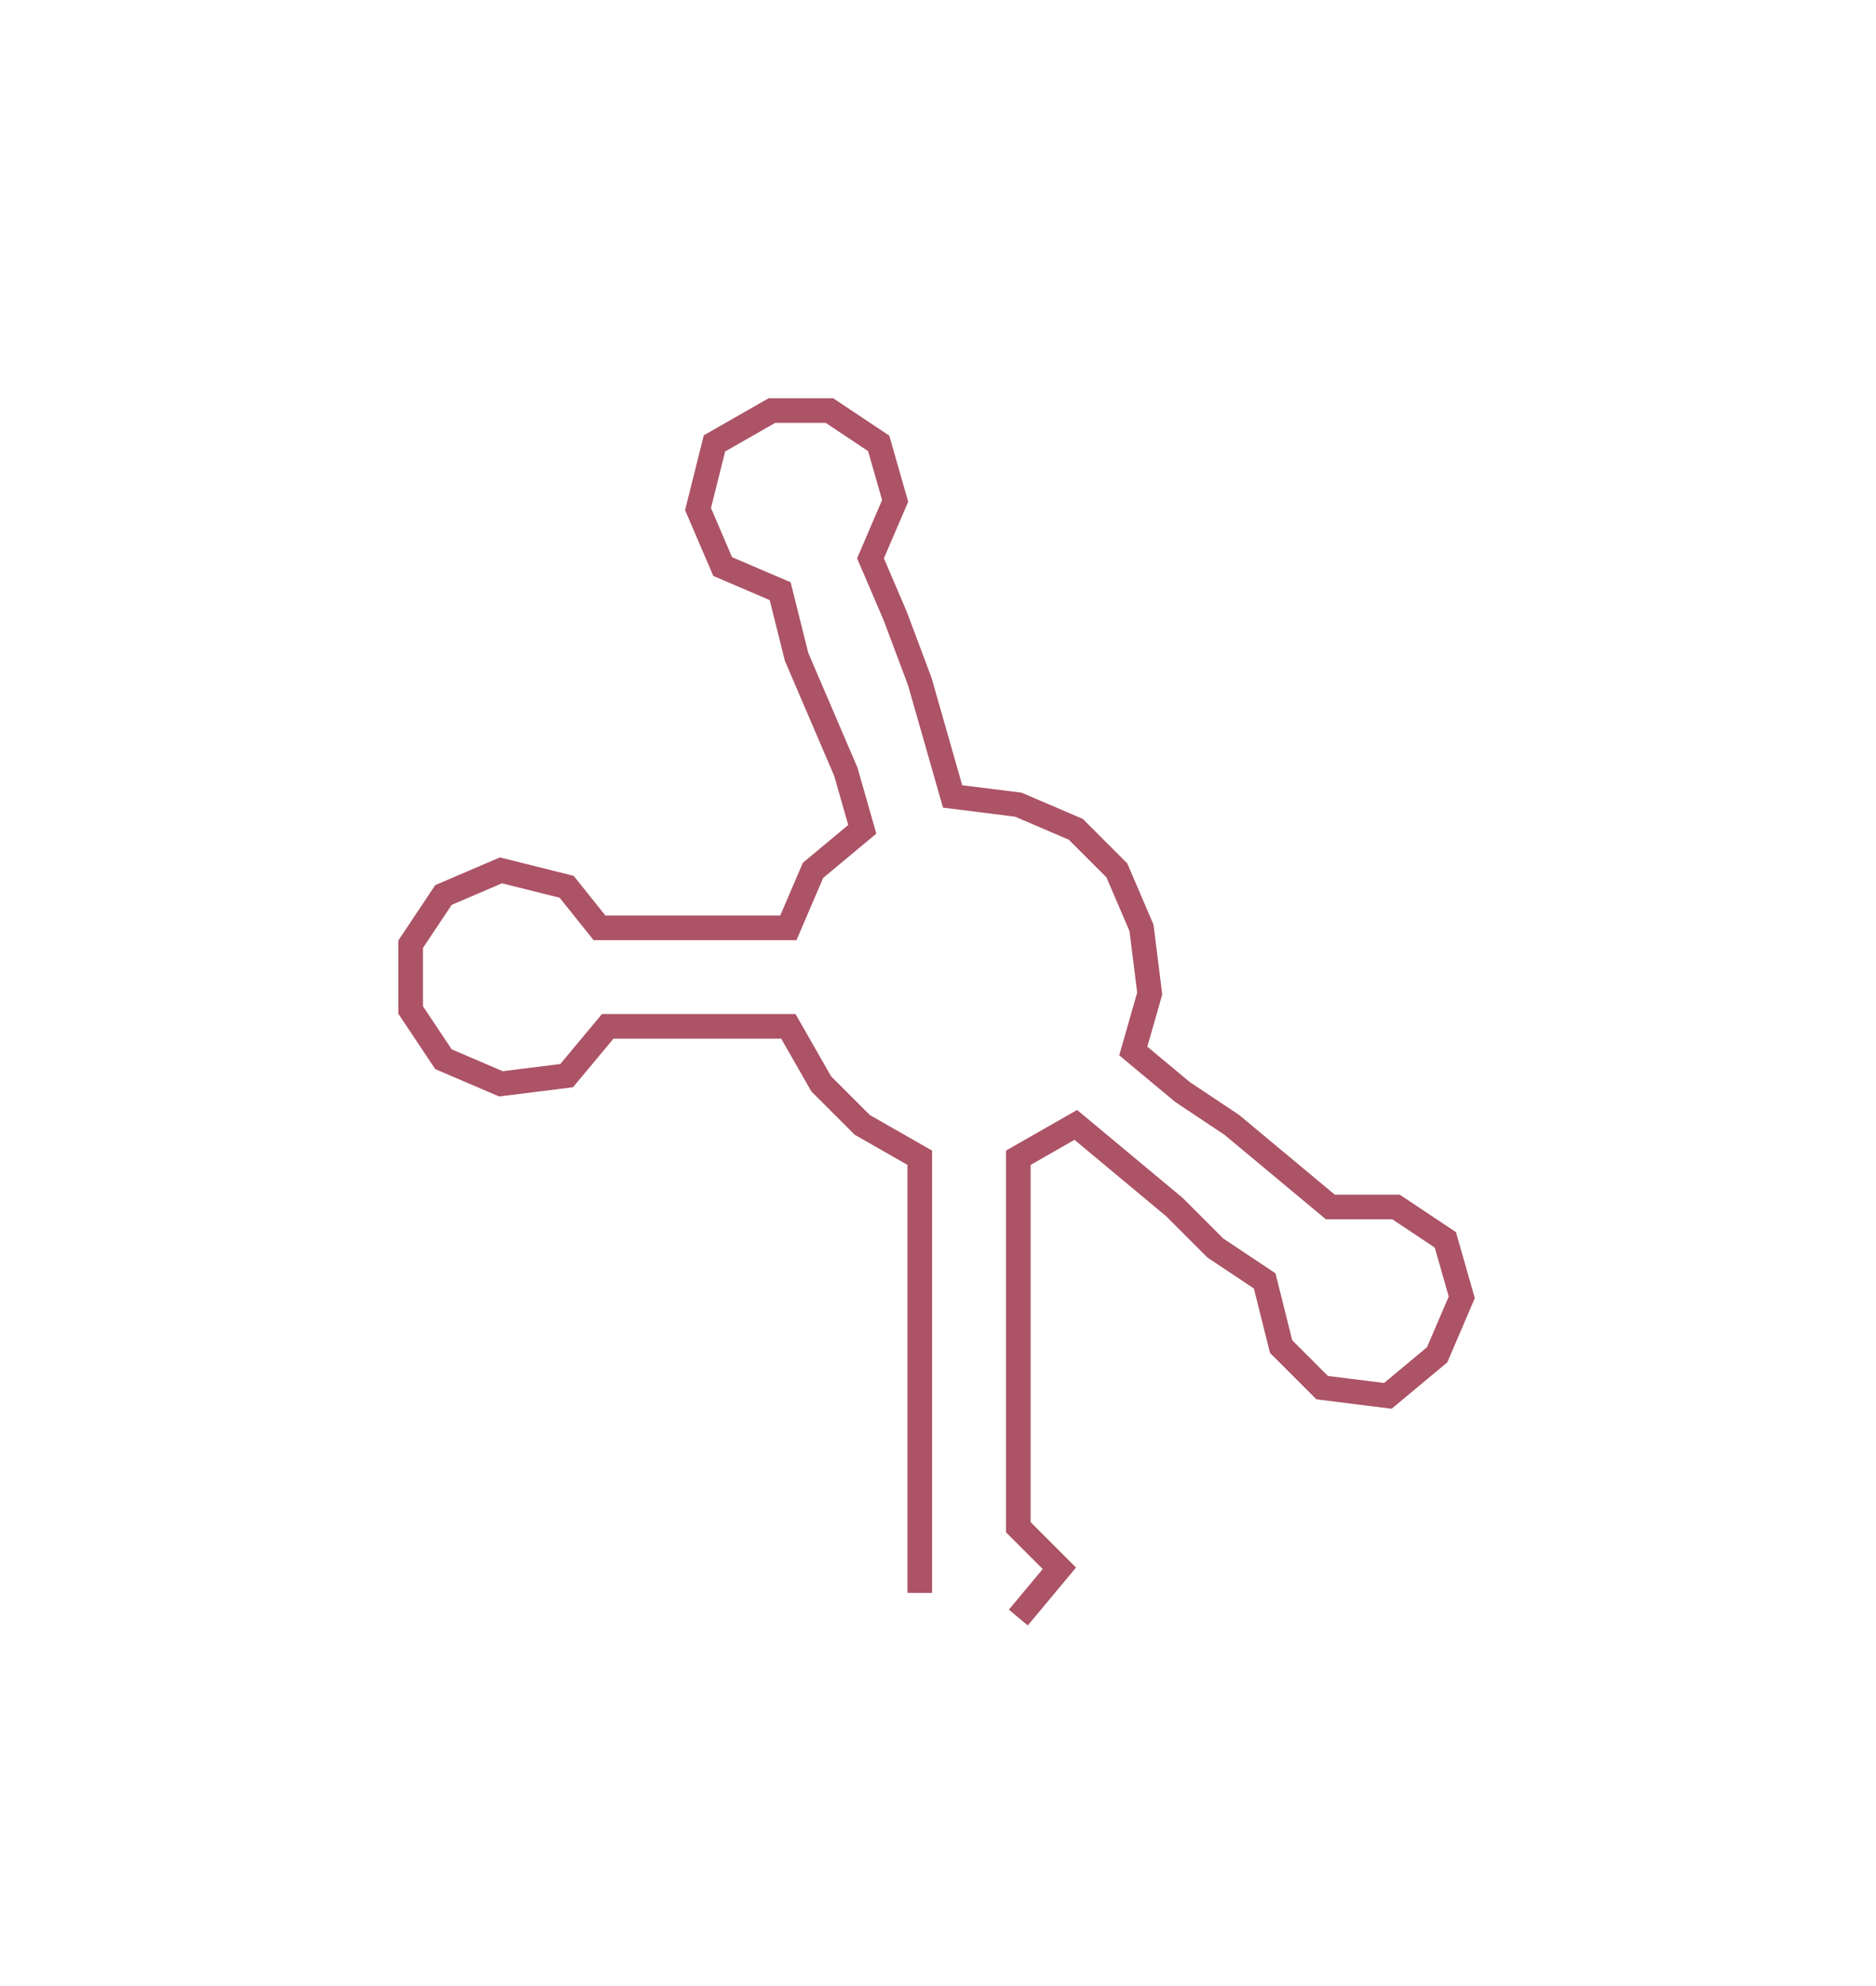 <svg xmlns="http://www.w3.org/2000/svg" width="228.44" height="241.837"><path style="stroke:#ac5366;stroke-width:3px;fill:none;" d="M112 194 L112 194 L112 186 L112 179 L112 171 L112 163 L112 156 L112 148 L112 141 L105 137 L100 132 L96 125 L89 125 L81 125 L74 125 L69 131 L61 132 L54 129 L50 123 L50 115 L54 109 L61 106 L69 108 L73 113 L81 113 L89 113 L96 113 L99 106 L105 101 L103 94 L100 87 L97 80 L95 72 L88 69 L85 62 L87 54 L94 50 L101 50 L107 54 L109 61 L106 68 L109 75 L112 83 L114 90 L116 97 L124 98 L131 101 L136 106 L139 113 L140 121 L138 128 L144 133 L150 137 L156 142 L162 147 L170 147 L176 151 L178 158 L175 165 L169 170 L161 169 L156 164 L154 156 L148 152 L143 147 L137 142 L131 137 L124 141 L124 148 L124 156 L124 163 L124 171 L124 179 L124 186 L129 191 L124 197"/></svg>